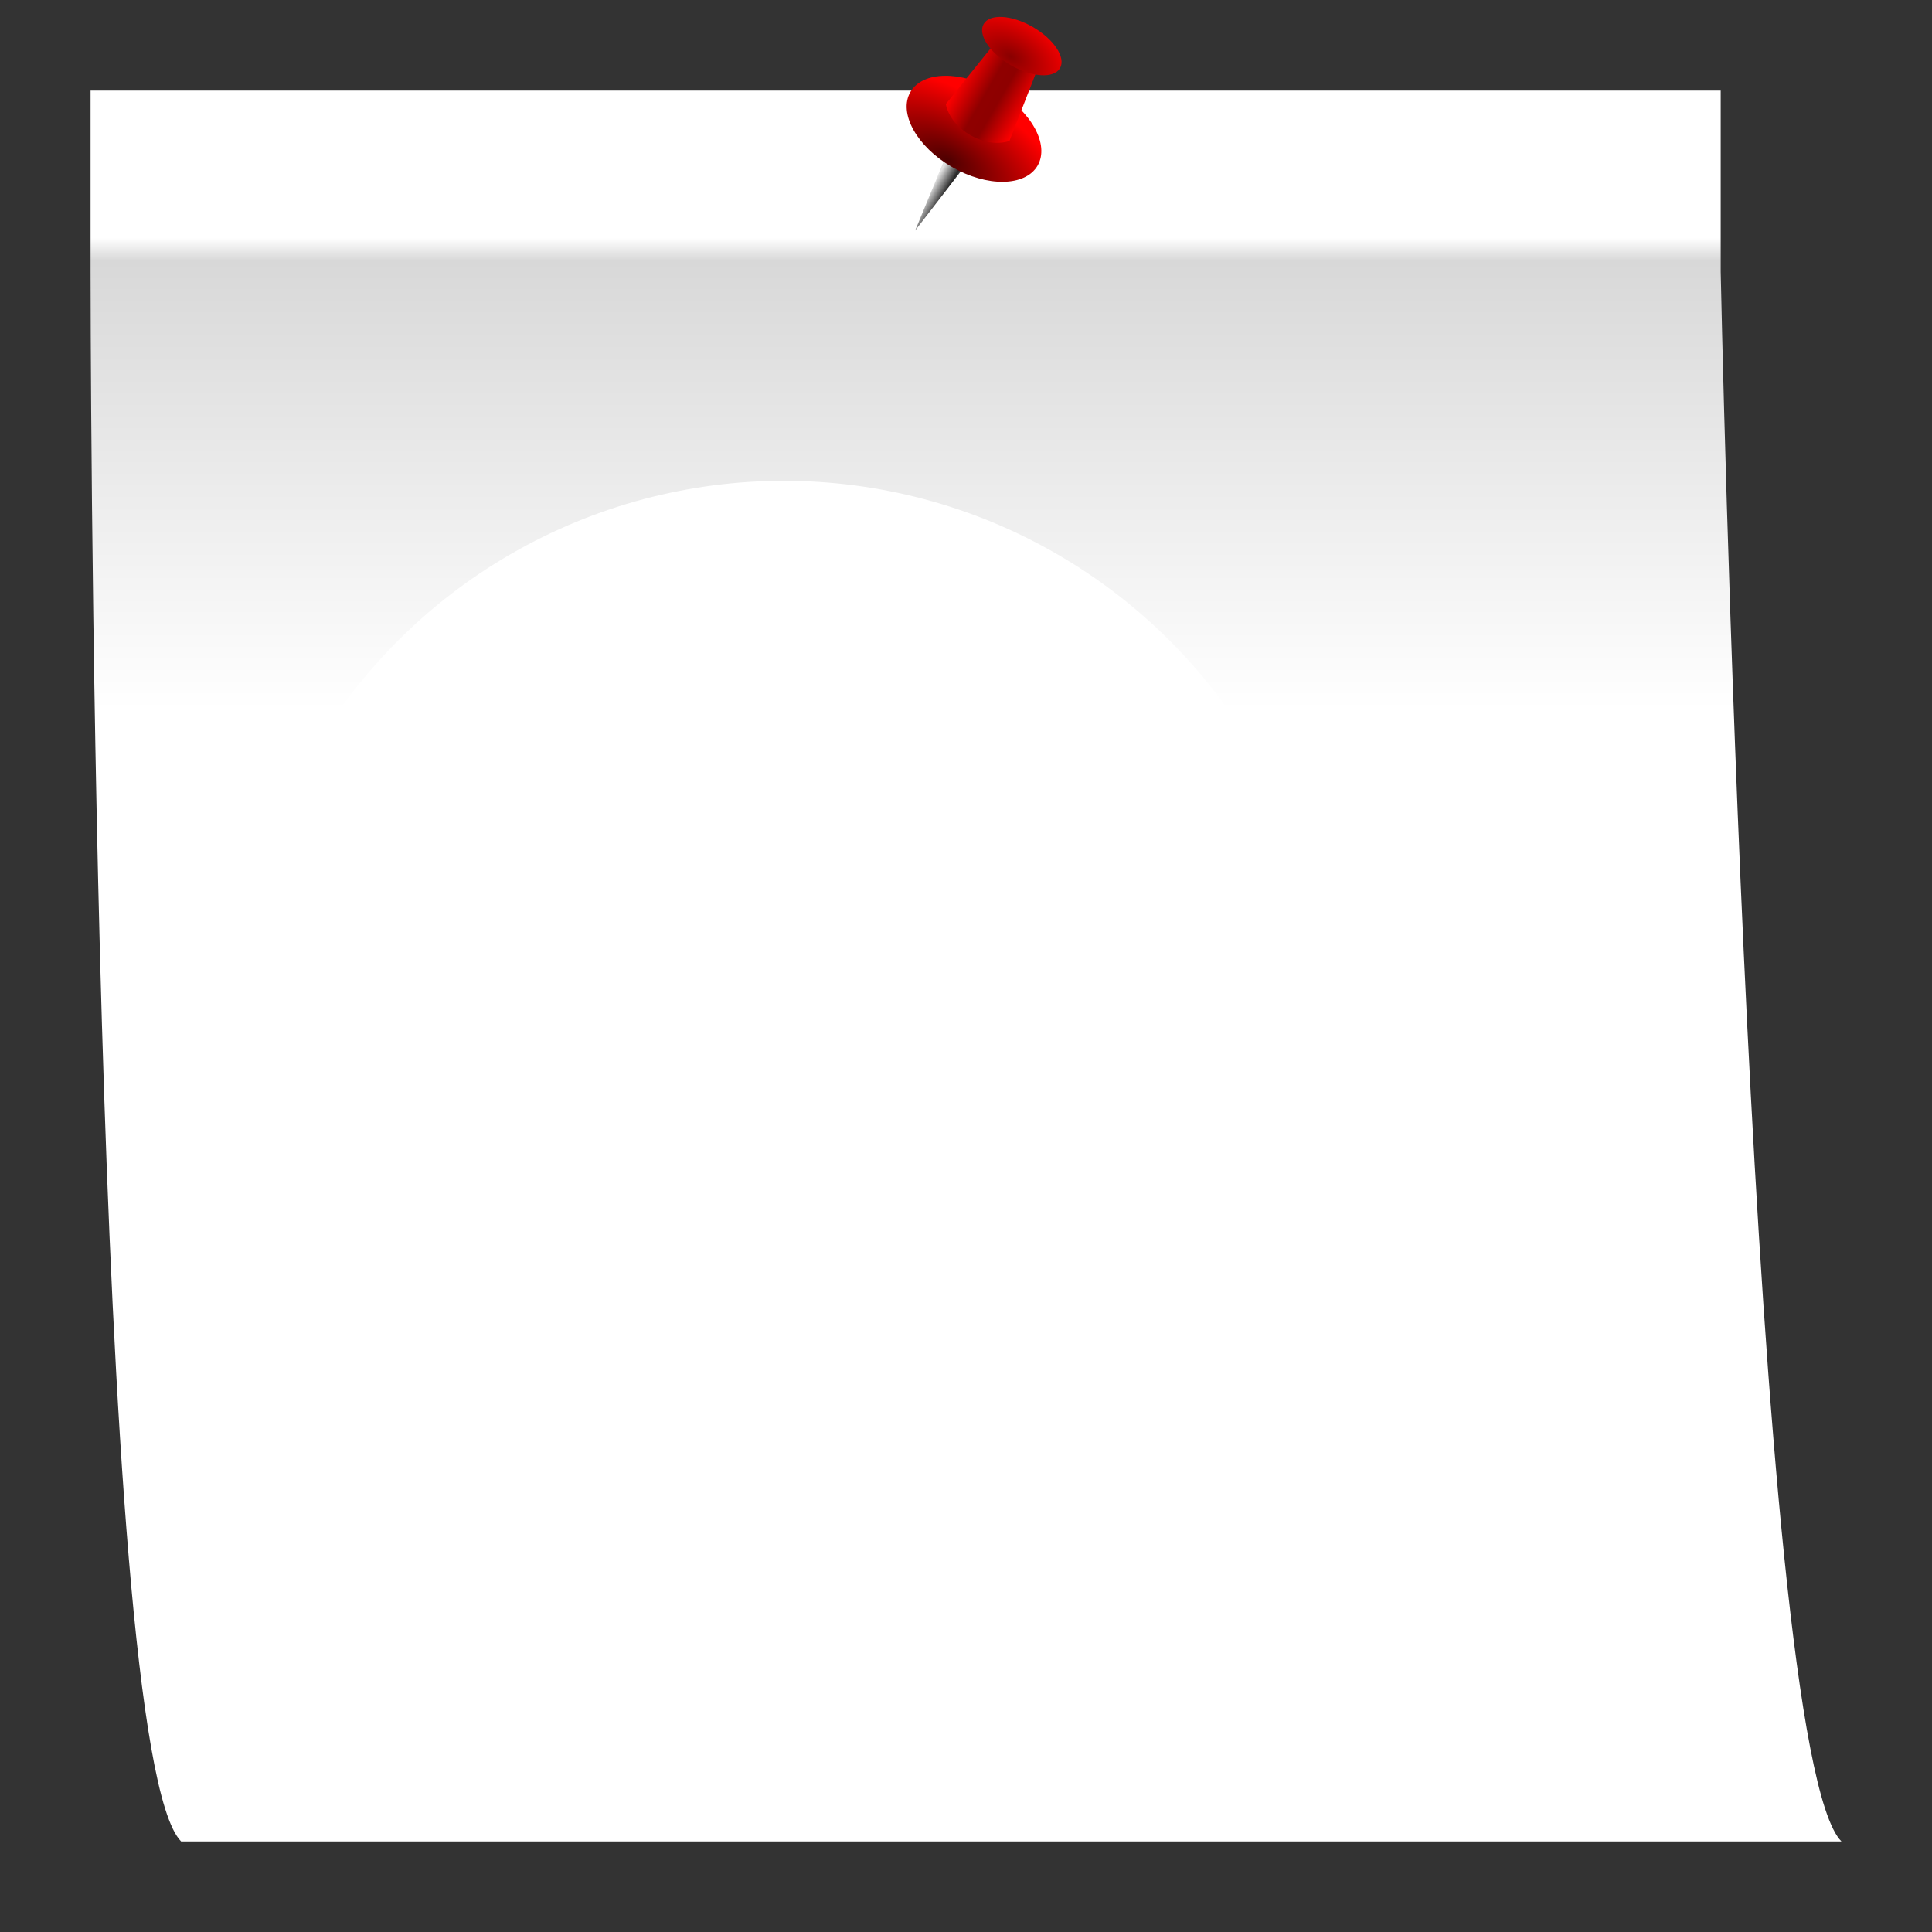 <?xml version="1.0" encoding="UTF-8" standalone="no"?>
<!-- Created with Inkscape (http://www.inkscape.org/) -->

<svg
   width="256"
   height="256"
   viewBox="0 0 67.733 67.733"
   version="1.1"
   id="svg1"
   xml:space="preserve"
   xmlns:xlink="http://www.w3.org/1999/xlink"
   xmlns="http://www.w3.org/2000/svg"
   xmlns:svg="http://www.w3.org/2000/svg"><rect x="0" y="0" width="67.733" height="67.733" fill="#333333" stroke="none"/><defs
     id="defs1"><linearGradient
       id="linearGradient1"><stop
         style="stop-color:#ffffff;stop-opacity:1;"
         offset="0"
         id="stop1" /><stop
         style="stop-color:#ffffff;stop-opacity:1;"
         offset="0.084"
         id="stop4" /><stop
         style="stop-color:#d8d8d8;stop-opacity:1;"
         offset="0.097"
         id="stop3" /><stop
         style="stop-color:#ffffff;stop-opacity:1;"
         offset="0.354"
         id="stop2" /></linearGradient><linearGradient
       xlink:href="#linearGradient1"
       id="linearGradient2"
       x1="33.867"
       y1="3.175"
       x2="33.867"
       y2="64.558"
       gradientUnits="userSpaceOnUse" /><linearGradient
       id="linearGradient17"><stop
         style="stop-color:#e2e2e2;stop-opacity:1;"
         offset="0"
         id="stop18" /><stop
         style="stop-color:#282828;stop-opacity:1;"
         offset="0.5"
         id="stop19" /><stop
         style="stop-color:#c3c3c3;stop-opacity:1;"
         offset="1"
         id="stop20" /></linearGradient><linearGradient
       id="linearGradient15"><stop
         style="stop-color:#890000;stop-opacity:1;"
         offset="0"
         id="stop15" /><stop
         style="stop-color:#ff0000;stop-opacity:1;"
         offset="1"
         id="stop16" /></linearGradient><linearGradient
       id="linearGradient12"><stop
         style="stop-color:#4e0000;stop-opacity:1;"
         offset="0"
         id="stop13" /><stop
         style="stop-color:#ff0000;stop-opacity:1;"
         offset="1"
         id="stop14" /></linearGradient><linearGradient
       id="linearGradient10"><stop
         style="stop-color:#ff0000;stop-opacity:1;"
         offset="0"
         id="stop10" /><stop
         style="stop-color:#8f0000;stop-opacity:1;"
         offset="0.4"
         id="stop11" /><stop
         style="stop-color:#8e0000;stop-opacity:1;"
         offset="0.6"
         id="stop17" /><stop
         style="stop-color:#ff0000;stop-opacity:1;"
         offset="1"
         id="stop12" /></linearGradient><linearGradient
       xlink:href="#linearGradient10"
       id="linearGradient11"
       x1="12"
       y1="16"
       x2="22"
       y2="16"
       gradientUnits="userSpaceOnUse"
       gradientTransform="translate(0,-4)" /><radialGradient
       xlink:href="#linearGradient12"
       id="radialGradient14"
       cx="16"
       cy="30"
       fx="16"
       fy="30"
       r="12.5"
       gradientTransform="matrix(1.5,0,0,0.75,-8,0)"
       gradientUnits="userSpaceOnUse" /><radialGradient
       xlink:href="#linearGradient15"
       id="radialGradient16"
       cx="16"
       cy="10"
       fx="16"
       fy="10"
       r="6"
       gradientTransform="matrix(1.65,0,0,1,-10,-4)"
       gradientUnits="userSpaceOnUse" /><linearGradient
       xlink:href="#linearGradient17"
       id="linearGradient19"
       x1="16"
       y1="26"
       x2="20"
       y2="26"
       gradientUnits="userSpaceOnUse" /></defs><g
     id="layer1"><path
       style="fill:url(#linearGradient2);stroke-width:0.065;stroke-linecap:round;stroke-linejoin:round"
       d="m 3.175,3.175 v 6.35 c 0,0 -10e-8,51.858 3.175,55.033 H 64.558 C 61.383,61.383 60.325,9.525 60.325,9.525 V 3.175 Z"
       id="path1" /><g
       id="layer1-8"
       transform="matrix(0.223,0.129,-0.129,0.223,32.549,-1.469)"><path
         style="fill:url(#linearGradient19);stroke:none;stroke-width:0.065;stroke-linecap:round;stroke-linejoin:round;stroke-opacity:1"
         d="M 17,33 19,18 H 15 Z"
         id="path17" /><ellipse
         style="fill:url(#radialGradient14);stroke:none;stroke-width:0.438;stroke-linecap:round;stroke-linejoin:round"
         id="path1-82"
         cx="17"
         cy="17"
         rx="10"
         ry="6" /><path
         style="fill:url(#linearGradient11);fill-opacity:1;stroke:none;stroke-width:0.065;stroke-linecap:round;stroke-linejoin:round;stroke-opacity:1"
         d="M 12,16 14,3 h 6 l 2,13 c 0,0 -1.5,2 -5,2 -3.5,0 -5,-2 -5,-2 z"
         id="path2" /><ellipse
         style="fill:url(#radialGradient16);stroke:none;stroke-width:0.254;stroke-linecap:round;stroke-linejoin:round"
         id="path1-8"
         cx="17"
         cy="4"
         ry="3"
         rx="6" /></g><g
       id="layer1-1"
       transform="matrix(12.053,0,0,12.053,8.353,6.78)"
       style="mix-blend-mode:exclusion"><circle
         style="fill:#ffffff;fill-opacity:1;stroke-width:0.105"
         id="path1-7"
         cy="2.423"
         cx="1.587"
         r="1.587" /><path
         style="fill:none;fill-opacity:1;stroke:#ffffff;stroke-width:0.265;stroke-linecap:round;stroke-miterlimit:4;stroke-dasharray:none;stroke-opacity:1;paint-order:normal"
         d="M 1.166,3.803 C 1.43,3.911 2.428,4.107 2.786,4.002 3.385,3.827 3.401,2.809 3.82,2.828 4.401,2.853 3.787,3.646 3.787,3.646"
         id="path2-1" /><path
         style="mix-blend-mode:exclusion;fill:#ffffff;fill-opacity:1;stroke:#ffffff;stroke-width:0.065;stroke-linecap:round;stroke-linejoin:round;stroke-miterlimit:4;stroke-dasharray:none;stroke-opacity:1;paint-order:normal"
         d="M 2.006,1.27 2.77,1.916 2.256,2.136 1.802,3.061 1.496,2.803 0.774,3.502 1.343,2.675 1.038,2.416 1.874,1.813 Z"
         id="path3" /></g></g></svg>
